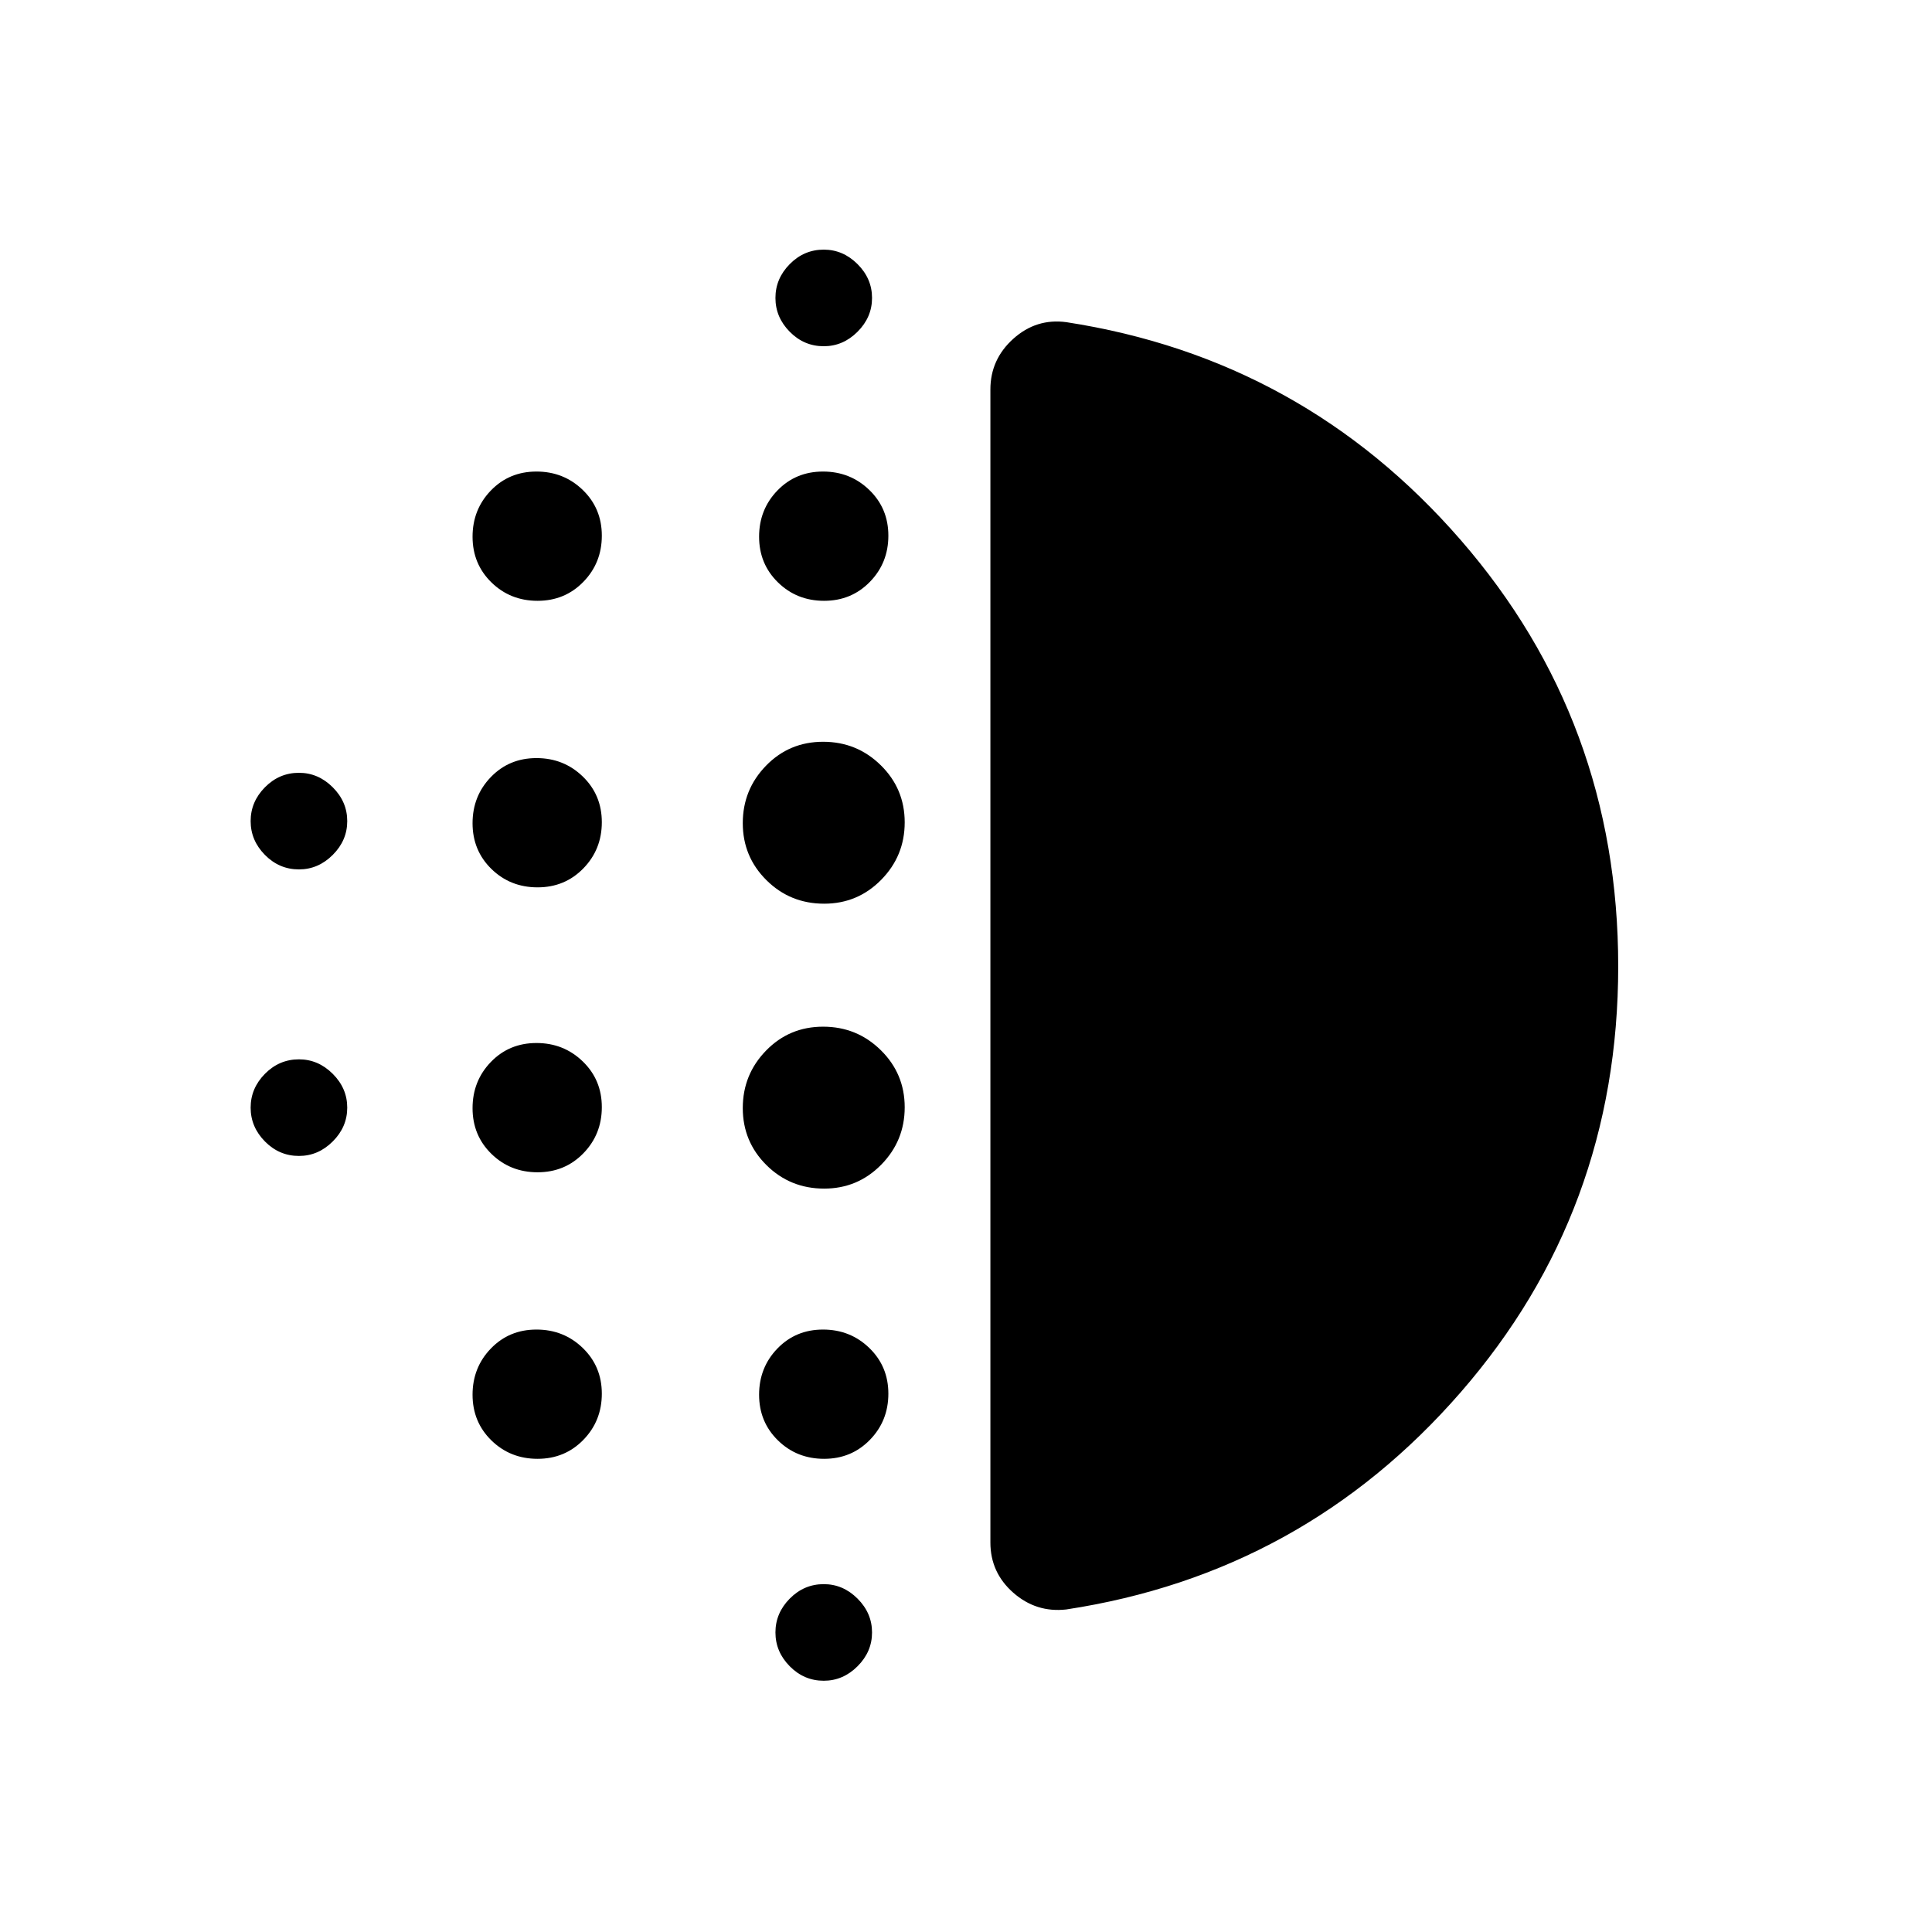 <svg xmlns="http://www.w3.org/2000/svg" height="20" viewBox="0 -960 960 960" width="20"><path d="M267.11-377.5q-13.57 0-22.94-9.16-9.36-9.16-9.36-22.69 0-13.54 9.1-22.96 9.1-9.42 22.65-9.42 13.56 0 23.02 9.16 9.46 9.15 9.46 22.69 0 13.54-9.18 22.96-9.18 9.42-22.75 9.42Zm0 142.38q-13.57 0-22.94-9.15-9.36-9.16-9.36-22.7 0-13.53 9.1-22.96 9.1-9.42 22.65-9.42 13.56 0 23.02 9.16 9.46 9.16 9.46 22.7 0 13.53-9.18 22.95t-22.75 9.42Zm0-283.96q-13.57 0-22.94-9.15-9.36-9.16-9.36-22.7t9.1-22.96q9.1-9.42 22.65-9.42 13.56 0 23.02 9.16 9.46 9.16 9.46 22.69 0 13.54-9.18 22.96-9.18 9.42-22.75 9.42ZM148.54-528q-9.79 0-16.9-7.2-7.1-7.2-7.1-16.8 0-9.6 7.1-16.8 7.11-7.2 16.9-7.2 9.6 0 16.8 7.2 7.2 7.2 7.2 16.8 0 9.6-7.2 16.8-7.2 7.2-16.8 7.2Zm118.57-133.46q-13.57 0-22.94-9.16-9.36-9.16-9.36-22.69 0-13.54 9.1-22.96 9.1-9.42 22.65-9.42 13.56 0 23.02 9.16 9.46 9.15 9.46 22.69 0 13.54-9.18 22.96-9.18 9.42-22.75 9.42ZM148.54-385.62q-9.79 0-16.9-7.2-7.1-7.2-7.1-16.8 0-9.6 7.1-16.8 7.11-7.2 16.9-7.2 9.6 0 16.8 7.2 7.2 7.2 7.2 16.8 0 9.6-7.2 16.8-7.2 7.2-16.8 7.2Zm260.77 260.77q-9.79 0-16.9-7.2-7.1-7.2-7.1-16.8 0-9.6 7.1-16.8 7.11-7.2 16.9-7.2 9.6 0 16.8 7.2 7.2 7.2 7.2 16.8 0 9.6-7.2 16.8-7.2 7.2-16.8 7.2Zm0-663.11q-9.79 0-16.9-7.2-7.1-7.2-7.1-16.8 0-9.6 7.1-16.8 7.11-7.2 16.9-7.2 9.6 0 16.8 7.2 7.2 7.2 7.2 16.8 0 9.6-7.2 16.8-7.2 7.2-16.8 7.2Zm.18 126.5q-13.57 0-22.93-9.16-9.37-9.16-9.37-22.69 0-13.54 9.1-22.96 9.11-9.42 22.66-9.42t23.01 9.16q9.46 9.15 9.46 22.69 0 13.54-9.18 22.96-9.18 9.42-22.75 9.42Zm.03 292.07q-16.9 0-28.67-11.67-11.77-11.67-11.77-28.35 0-16.67 11.56-28.55 11.56-11.89 28.36-11.89 16.81 0 28.67 11.68 11.87 11.68 11.87 28.37 0 16.68-11.68 28.55-11.67 11.86-28.34 11.86Zm0-141.57q-16.9 0-28.67-11.68-11.77-11.67-11.77-28.34 0-16.68 11.56-28.56 11.56-11.88 28.36-11.88 16.81 0 28.67 11.68 11.87 11.68 11.87 28.36 0 16.69-11.68 28.55-11.67 11.87-28.34 11.87Zm-.03 275.84q-13.57 0-22.93-9.15-9.37-9.16-9.37-22.7 0-13.53 9.1-22.96 9.11-9.42 22.66-9.42t23.01 9.16q9.46 9.16 9.46 22.7 0 13.53-9.18 22.95t-22.75 9.42Zm394.59-244.75q0 121.75-78.29 211.71-78.28 89.96-195.94 107.89-14.96 1.69-26.35-8.31-11.38-10.01-11.38-24.96v-572.92q0-14.99 11.4-25.22 11.41-10.24 26.33-8.24 117.66 18.14 195.94 108.22 78.29 90.08 78.29 211.83Z"/></svg>
